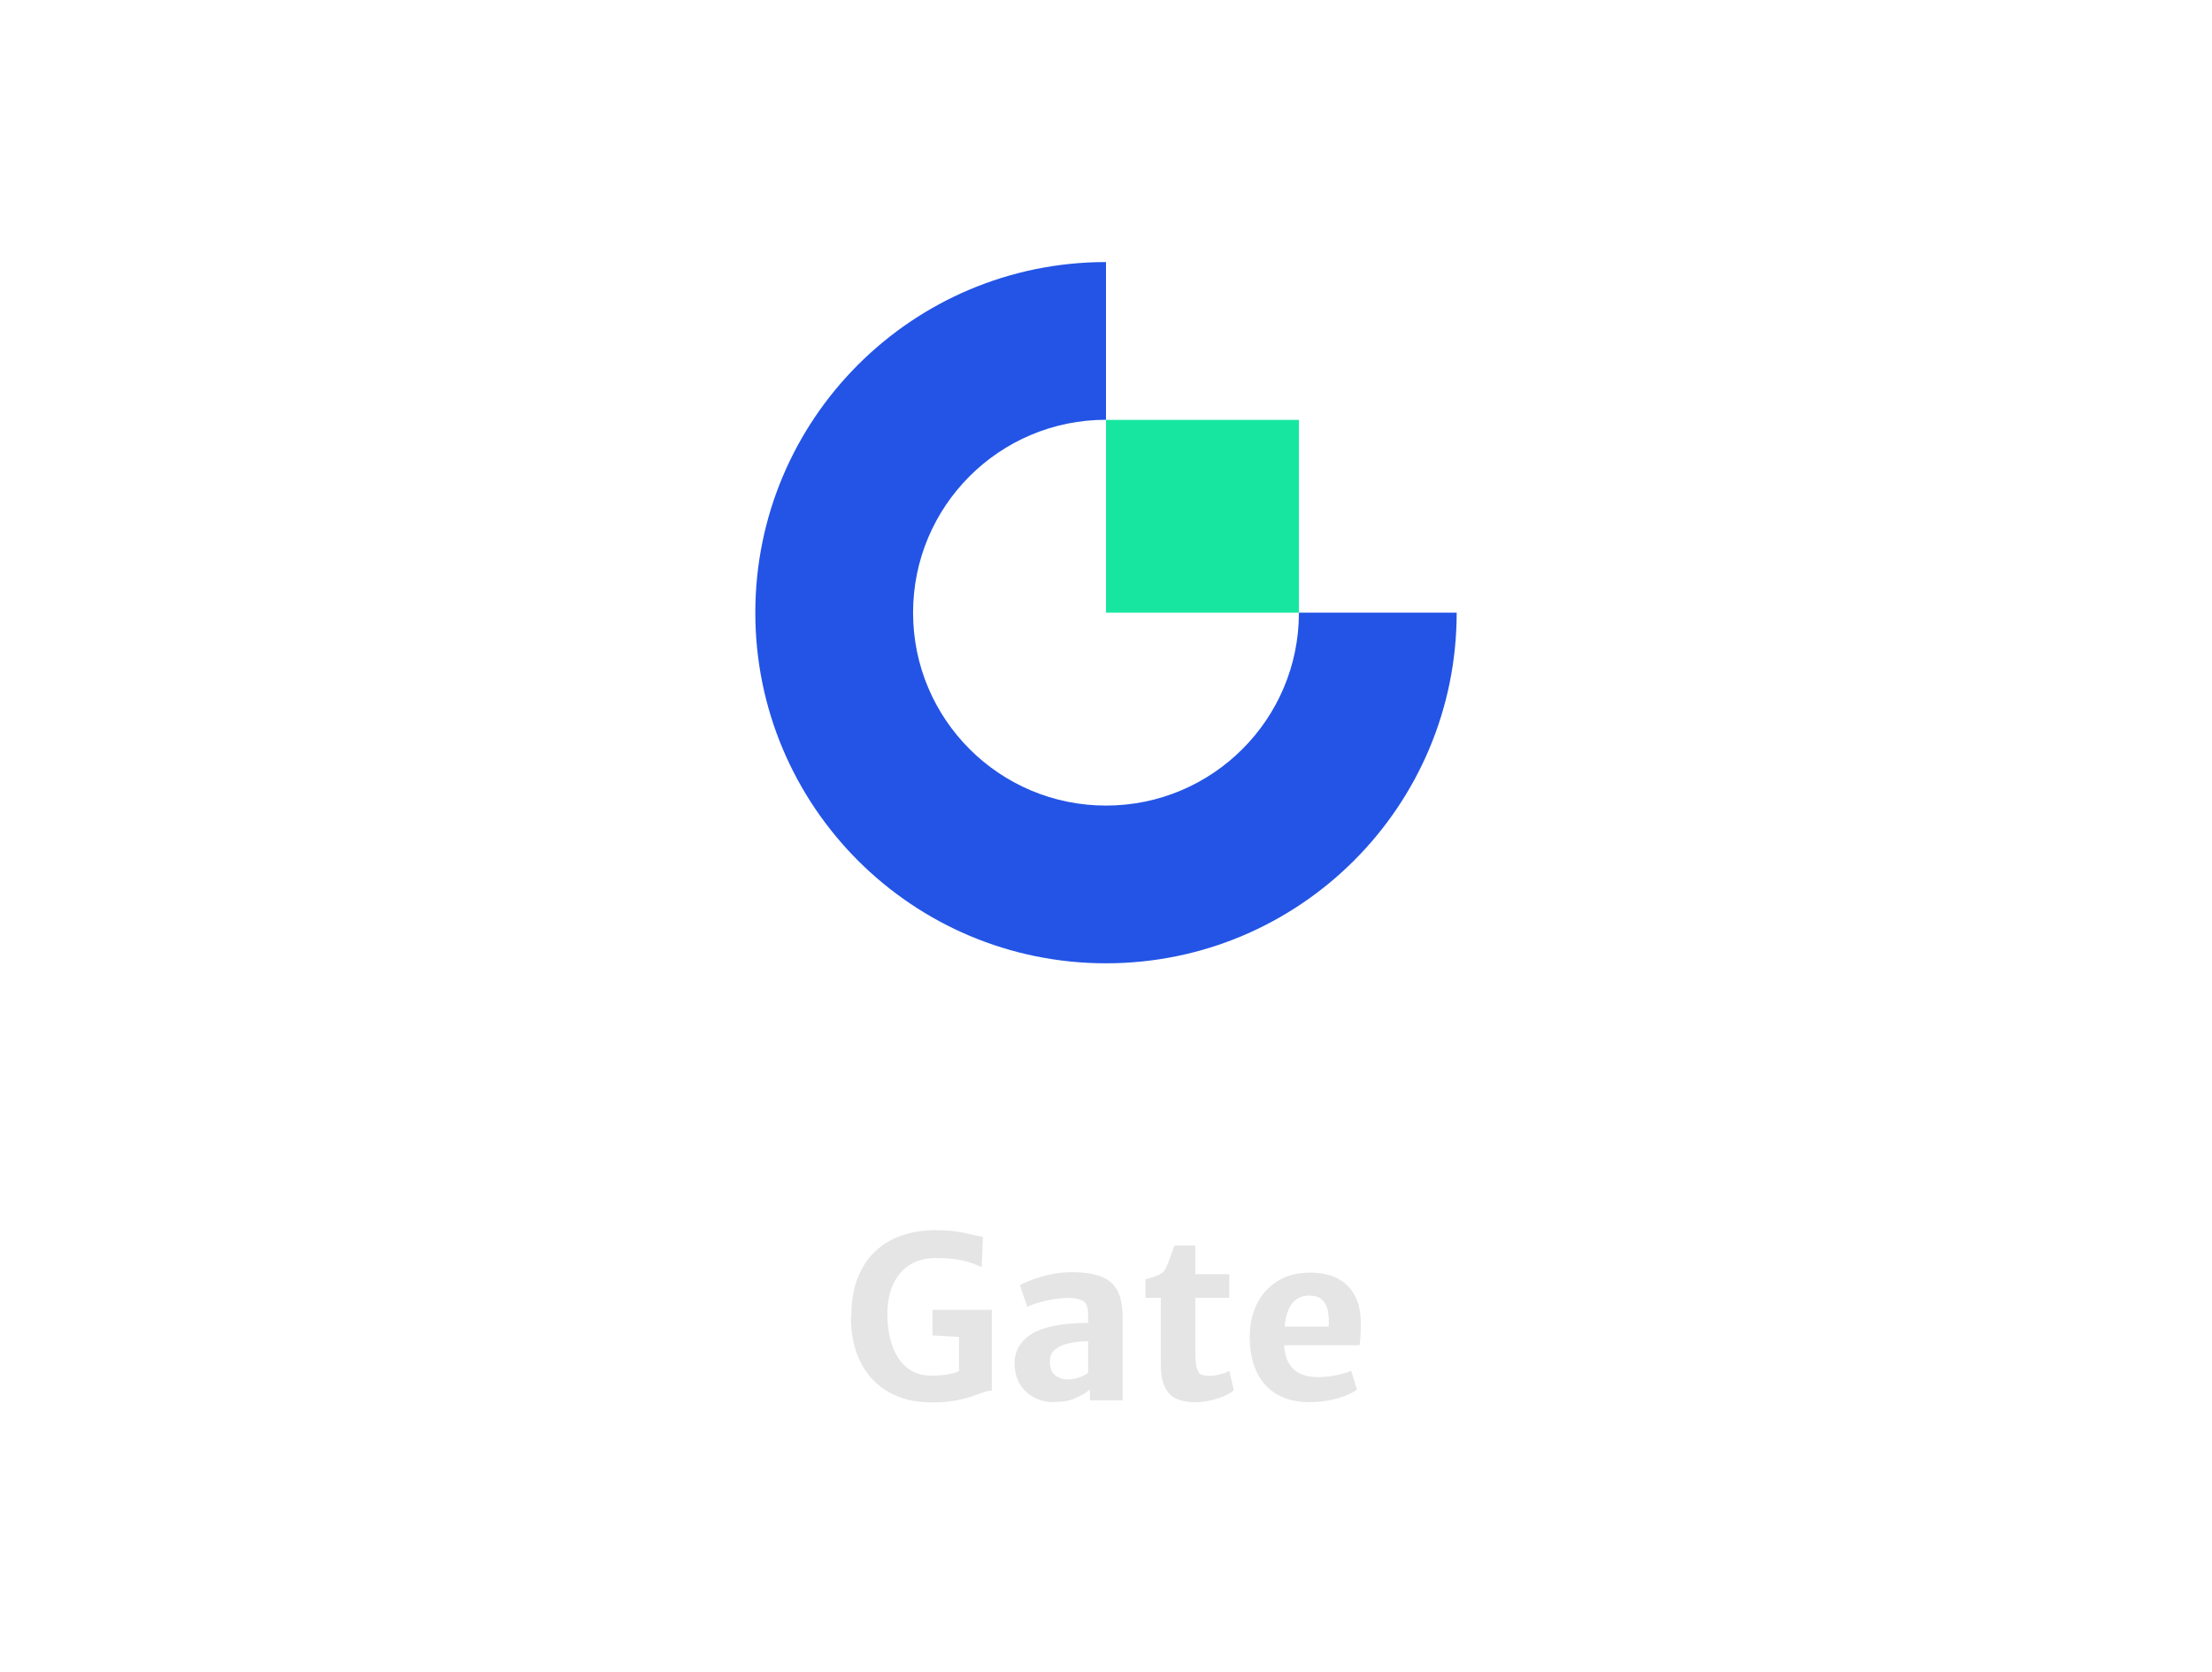 <?xml version="1.0" encoding="UTF-8"?>
<svg xmlns="http://www.w3.org/2000/svg" id="_图层_1" data-name="图层 1" viewBox="0 0 205 155">
  <defs>
    <style>
      .cls-1 {
        fill: none;
      }

      .cls-2 {
        fill: #e5e5e5;
      }

      .cls-3 {
        fill: #17e6a1;
      }

      .cls-3, .cls-4 {
        fill-rule: evenodd;
      }

      .cls-4 {
        fill: #2354e6;
      }
    </style>
  </defs>
  <g id="Layer_1">
    <rect class="cls-1" x="70" y="24.29" width="65" height="65"></rect>
    <g id="_2500576017504" data-name=" 2500576017504">
      <path id="Fill-3" class="cls-4" d="M102.5,74.67c-9.87,0-17.88-8-17.88-17.88s8-17.88,17.88-17.88v-14.62c-17.95,0-32.5,14.55-32.5,32.5s14.55,32.5,32.5,32.5,32.5-14.55,32.5-32.5h-14.62c0,9.87-8,17.88-17.88,17.88Z"></path>
      <polygon id="Fill-4" class="cls-3" points="102.5 56.79 120.38 56.79 120.38 38.92 102.5 38.92 102.5 56.79"></polygon>
    </g>
  </g>
  <g>
    <path class="cls-2" d="M78.89,122.07c0-1.4,.2-2.61,.6-3.62,.4-1.01,.95-1.85,1.66-2.5s1.53-1.14,2.47-1.45c.94-.31,1.95-.47,3.02-.47,.78,0,1.41,.04,1.91,.11,.5,.07,.94,.15,1.32,.25,.38,.09,.79,.18,1.22,.26l-.11,2.81c-.45-.23-1-.43-1.67-.6s-1.54-.25-2.62-.25c-.91,0-1.7,.21-2.36,.62-.66,.41-1.17,1.01-1.54,1.78-.36,.77-.55,1.71-.55,2.8s.15,2.05,.45,2.91c.3,.86,.75,1.54,1.35,2.04,.6,.5,1.35,.75,2.25,.75,.56,0,1.06-.04,1.51-.11,.45-.07,.81-.18,1.08-.31v-3.59l.47,.45-2.93-.17v-2.37h5.5v7.49c-.27,0-.55,.07-.86,.18-.3,.11-.66,.24-1.07,.38-.41,.14-.9,.26-1.49,.37-.59,.1-1.31,.16-2.16,.16-1.55,0-2.88-.32-4-.97-1.12-.65-1.98-1.56-2.58-2.75s-.9-2.58-.9-4.17Z"></path>
    <path class="cls-2" d="M97.76,129.97c-.74,0-1.39-.15-1.95-.45s-1-.72-1.31-1.26c-.31-.54-.47-1.17-.47-1.88s.19-1.33,.58-1.84c.39-.51,.92-.91,1.58-1.2,.45-.19,.95-.34,1.5-.44,.54-.11,1.08-.18,1.63-.22s1.05-.06,1.52-.06l.54,.66-.54,1.03c-.25,0-.54,.02-.85,.05-.32,.04-.62,.09-.91,.15-.29,.07-.53,.14-.73,.23-.27,.13-.52,.29-.73,.5-.21,.21-.32,.53-.32,.97,0,.57,.16,.99,.47,1.25s.72,.4,1.22,.4c.26,0,.52-.04,.77-.11,.26-.07,.48-.15,.68-.25,.2-.09,.33-.18,.4-.27l.56,.66-.39,.9c-.32,.28-.75,.54-1.3,.79-.55,.25-1.2,.37-1.95,.37Zm6.28-.17h-3.03v-1.74h-.17v-6.3c0-.59-.16-.99-.47-1.17s-.77-.28-1.35-.28c-.44,0-.9,.04-1.38,.12-.48,.08-.93,.18-1.36,.3s-.78,.26-1.07,.41l-.69-2.02c.24-.14,.61-.3,1.11-.49,.5-.19,1.08-.36,1.73-.5s1.31-.21,1.96-.21c1.08,0,1.97,.13,2.66,.38,.7,.25,1.21,.68,1.55,1.28,.34,.6,.51,1.43,.51,2.5v7.73Z"></path>
    <path class="cls-2" d="M110.73,129.97c-.71,0-1.3-.12-1.77-.35-.47-.23-.81-.61-1.04-1.12s-.34-1.19-.34-2.03v-6.17h-1.42v-1.71c.52-.15,.93-.29,1.24-.42s.54-.36,.68-.69c.07-.16,.15-.35,.23-.57,.08-.22,.17-.45,.26-.7,.09-.25,.18-.51,.28-.77h1.93v2.67h3.14v2.19h-3.14v4.82c0,.74,.04,1.28,.12,1.62,.08,.34,.21,.56,.4,.65,.19,.09,.46,.14,.82,.14,.18,0,.39-.02,.63-.07,.24-.05,.46-.1,.68-.17,.22-.07,.38-.14,.5-.22l.42,1.8c-.19,.17-.47,.34-.85,.51-.38,.17-.81,.31-1.29,.42-.48,.11-.98,.17-1.48,.17Z"></path>
    <path class="cls-2" d="M121.4,129.97c-1.8,0-3.18-.54-4.14-1.61s-1.44-2.55-1.44-4.44c0-1.13,.22-2.15,.66-3.04,.44-.9,1.07-1.6,1.91-2.13s1.85-.79,3.06-.79c.61,0,1.19,.07,1.74,.23s1.05,.42,1.48,.78c.43,.36,.78,.84,1.04,1.43,.26,.59,.4,1.31,.4,2.17,0,.43,0,.82-.02,1.19s-.05,.68-.09,.93h-8.45l.21-1.73h5.38c.04-.57,0-1.07-.09-1.5-.09-.43-.28-.77-.55-1.01-.27-.24-.66-.36-1.16-.36s-.9,.13-1.26,.4-.64,.72-.83,1.37c-.19,.65-.27,1.54-.25,2.67,.03,.76,.18,1.37,.45,1.83,.27,.46,.64,.79,1.1,.99,.46,.2,1.01,.3,1.62,.3,.34,0,.7-.03,1.1-.08,.4-.06,.78-.13,1.13-.23,.36-.09,.63-.19,.82-.29l.54,1.74c-.26,.21-.61,.4-1.07,.58-.45,.18-.96,.32-1.53,.43s-1.16,.16-1.76,.16Z"></path>
  </g>
</svg>
